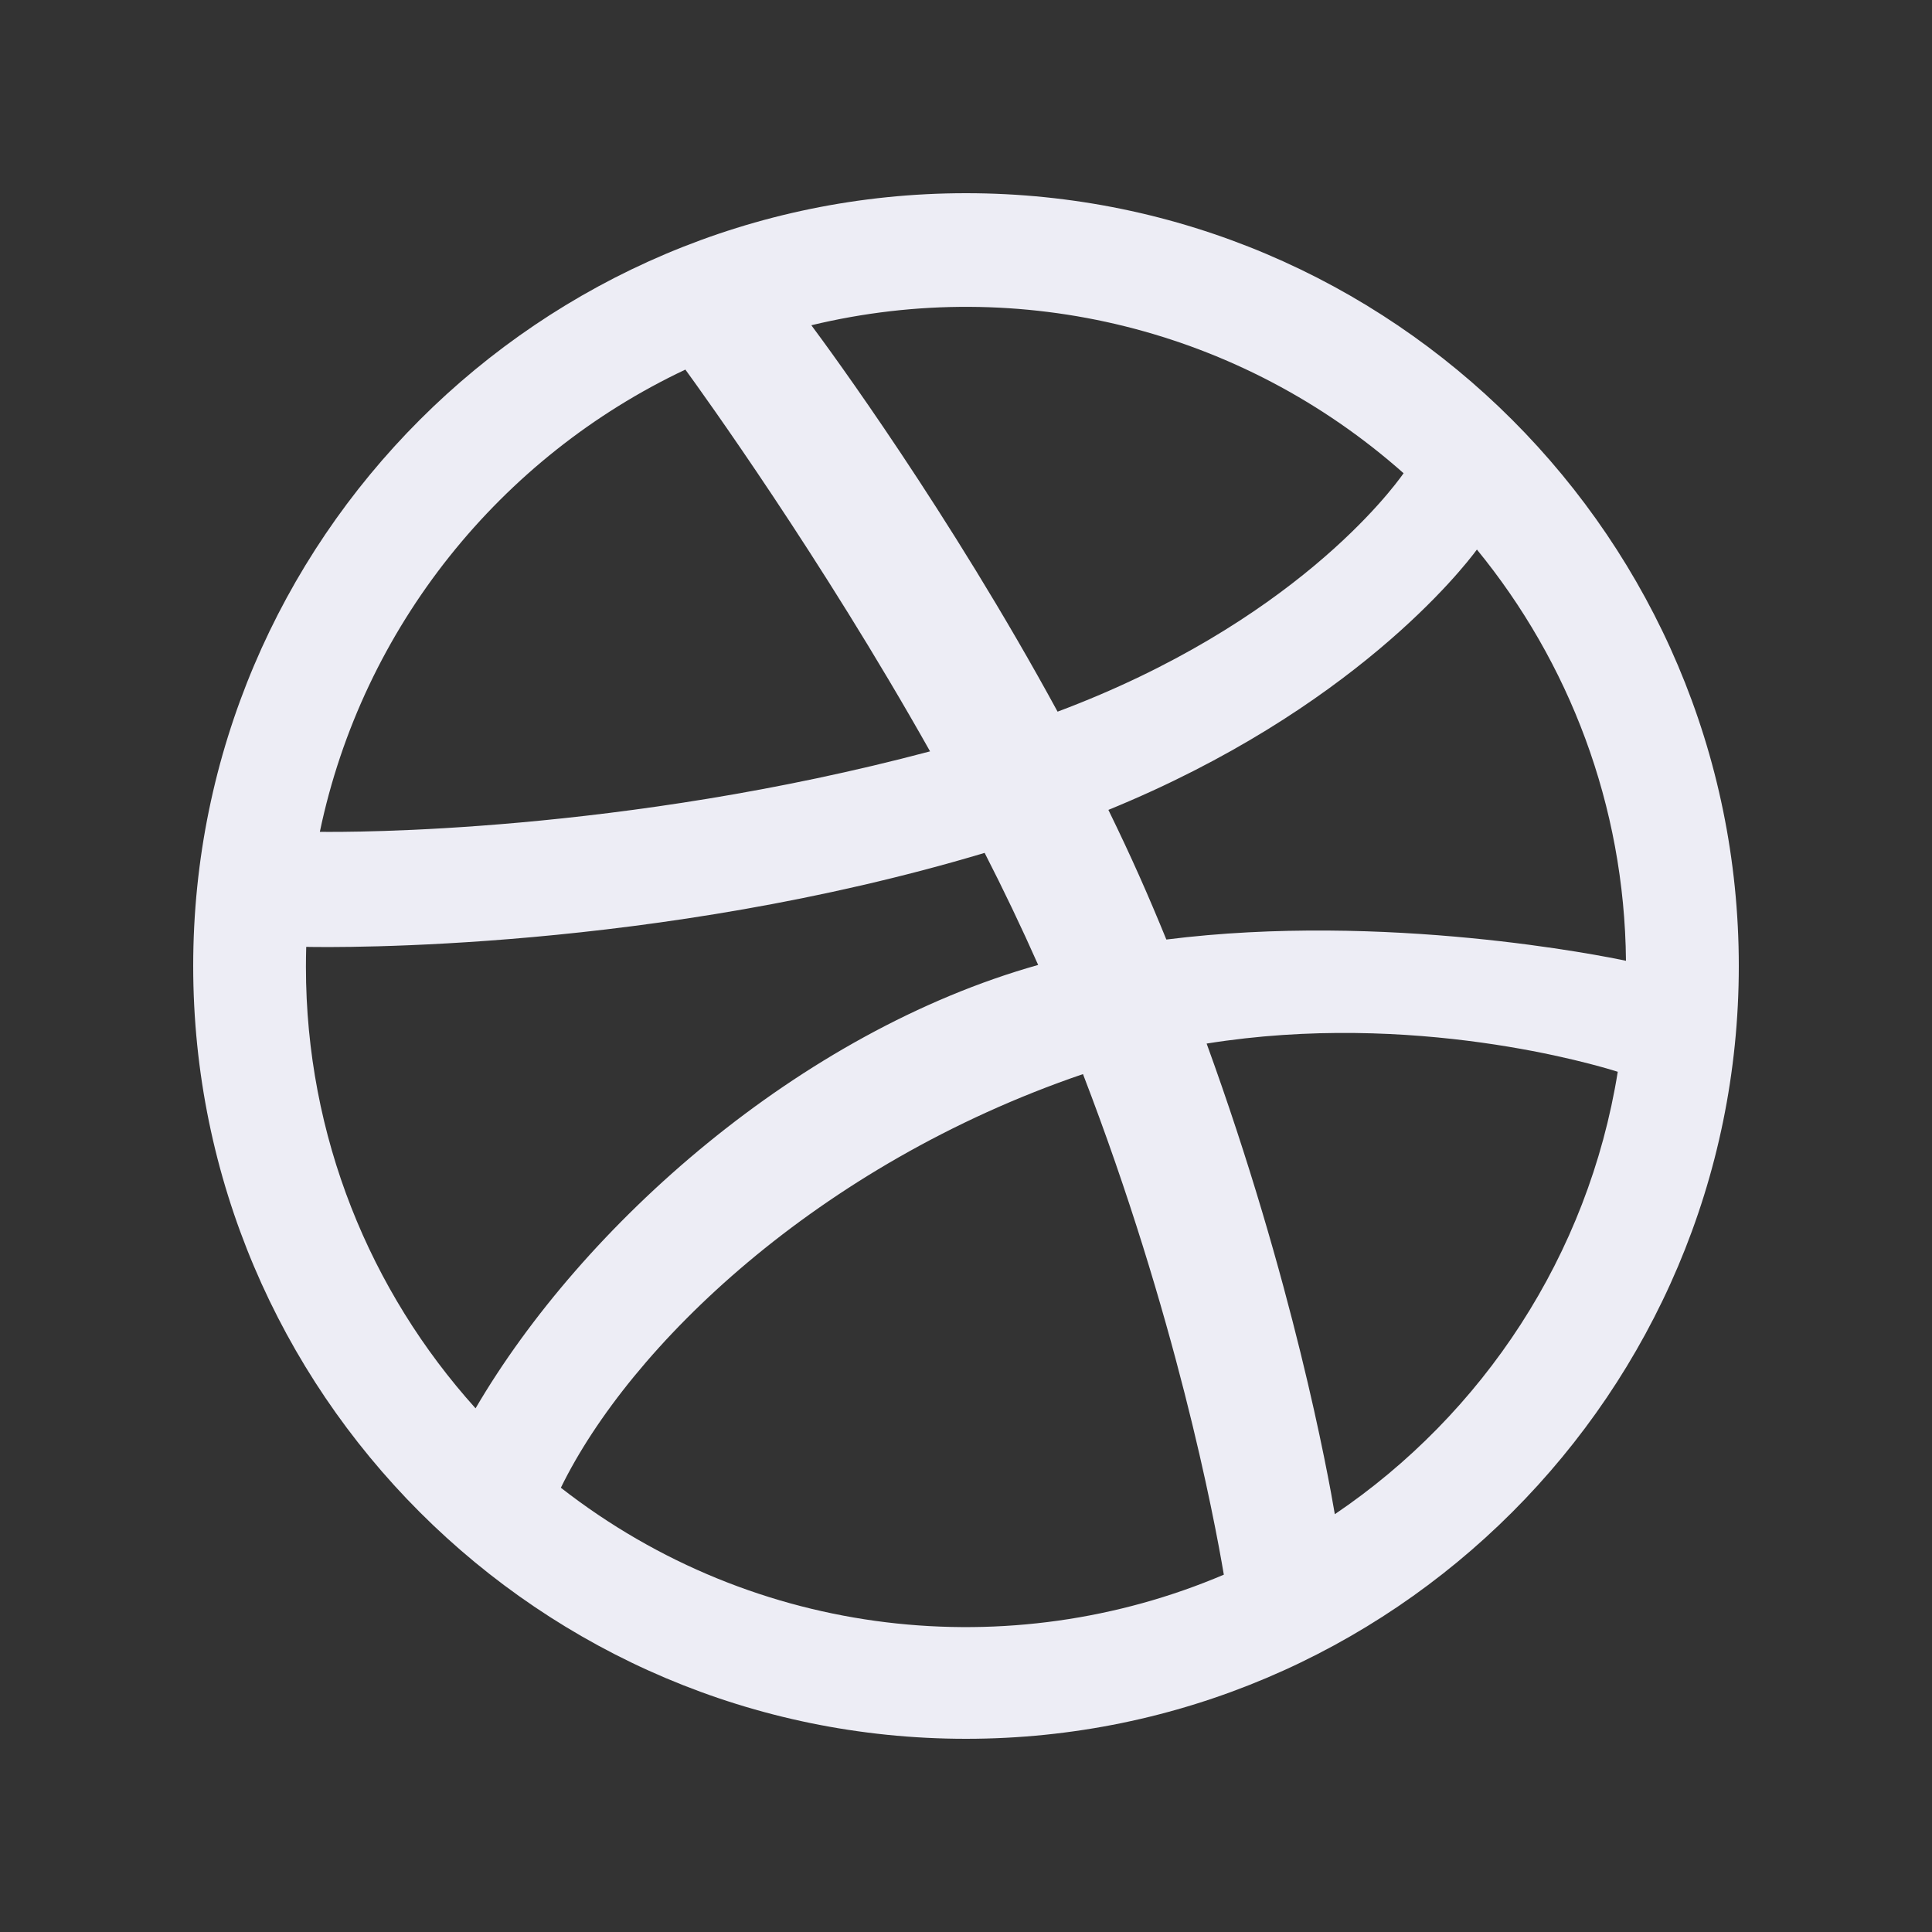 <svg width="20" height="20" viewBox="0 0 20 20" fill="none" xmlns="http://www.w3.org/2000/svg">
<rect x="0" y="0" width="20" height="20" fill="#333333" stroke="none"/>
<path d="M10 2C5.589 2 2 5.589 2 10C2 14.411 5.589 18 10 18C14.411 18 18 14.411 18 10C18 5.589 14.411 2 10 2ZM15.289 5.689C16.241 6.852 16.817 8.333 16.832 9.946C16.607 9.898 14.348 9.44 12.074 9.726C11.889 9.273 11.714 8.875 11.474 8.384C14 7.352 15.145 5.884 15.289 5.689V5.689ZM14.53 4.899C14.407 5.074 13.378 6.457 10.948 7.367C9.829 5.31 8.588 3.62 8.399 3.367C10.566 2.845 12.849 3.408 14.53 4.899V4.899ZM7.095 3.826C7.275 4.074 8.496 5.766 9.628 7.778C6.432 8.627 3.617 8.615 3.311 8.611C3.754 6.49 5.183 4.728 7.095 3.826ZM3.167 10.01C3.167 9.941 3.168 9.871 3.17 9.802C3.469 9.808 6.781 9.85 10.193 8.829C10.389 9.212 10.575 9.601 10.747 9.989C8.276 10.685 6.031 12.683 4.923 14.579C3.832 13.368 3.167 11.765 3.167 10.01ZM5.806 15.401C6.519 13.942 8.457 12.059 11.211 11.119C12.171 13.612 12.568 15.701 12.669 16.301C10.472 17.236 7.83 16.98 5.806 15.401V15.401ZM13.818 15.675C13.748 15.259 13.384 13.259 12.491 10.803C14.632 10.46 16.513 11.021 16.747 11.095C16.442 12.996 15.351 14.638 13.818 15.675Z" fill="#EDEDF5"/>
</svg>
